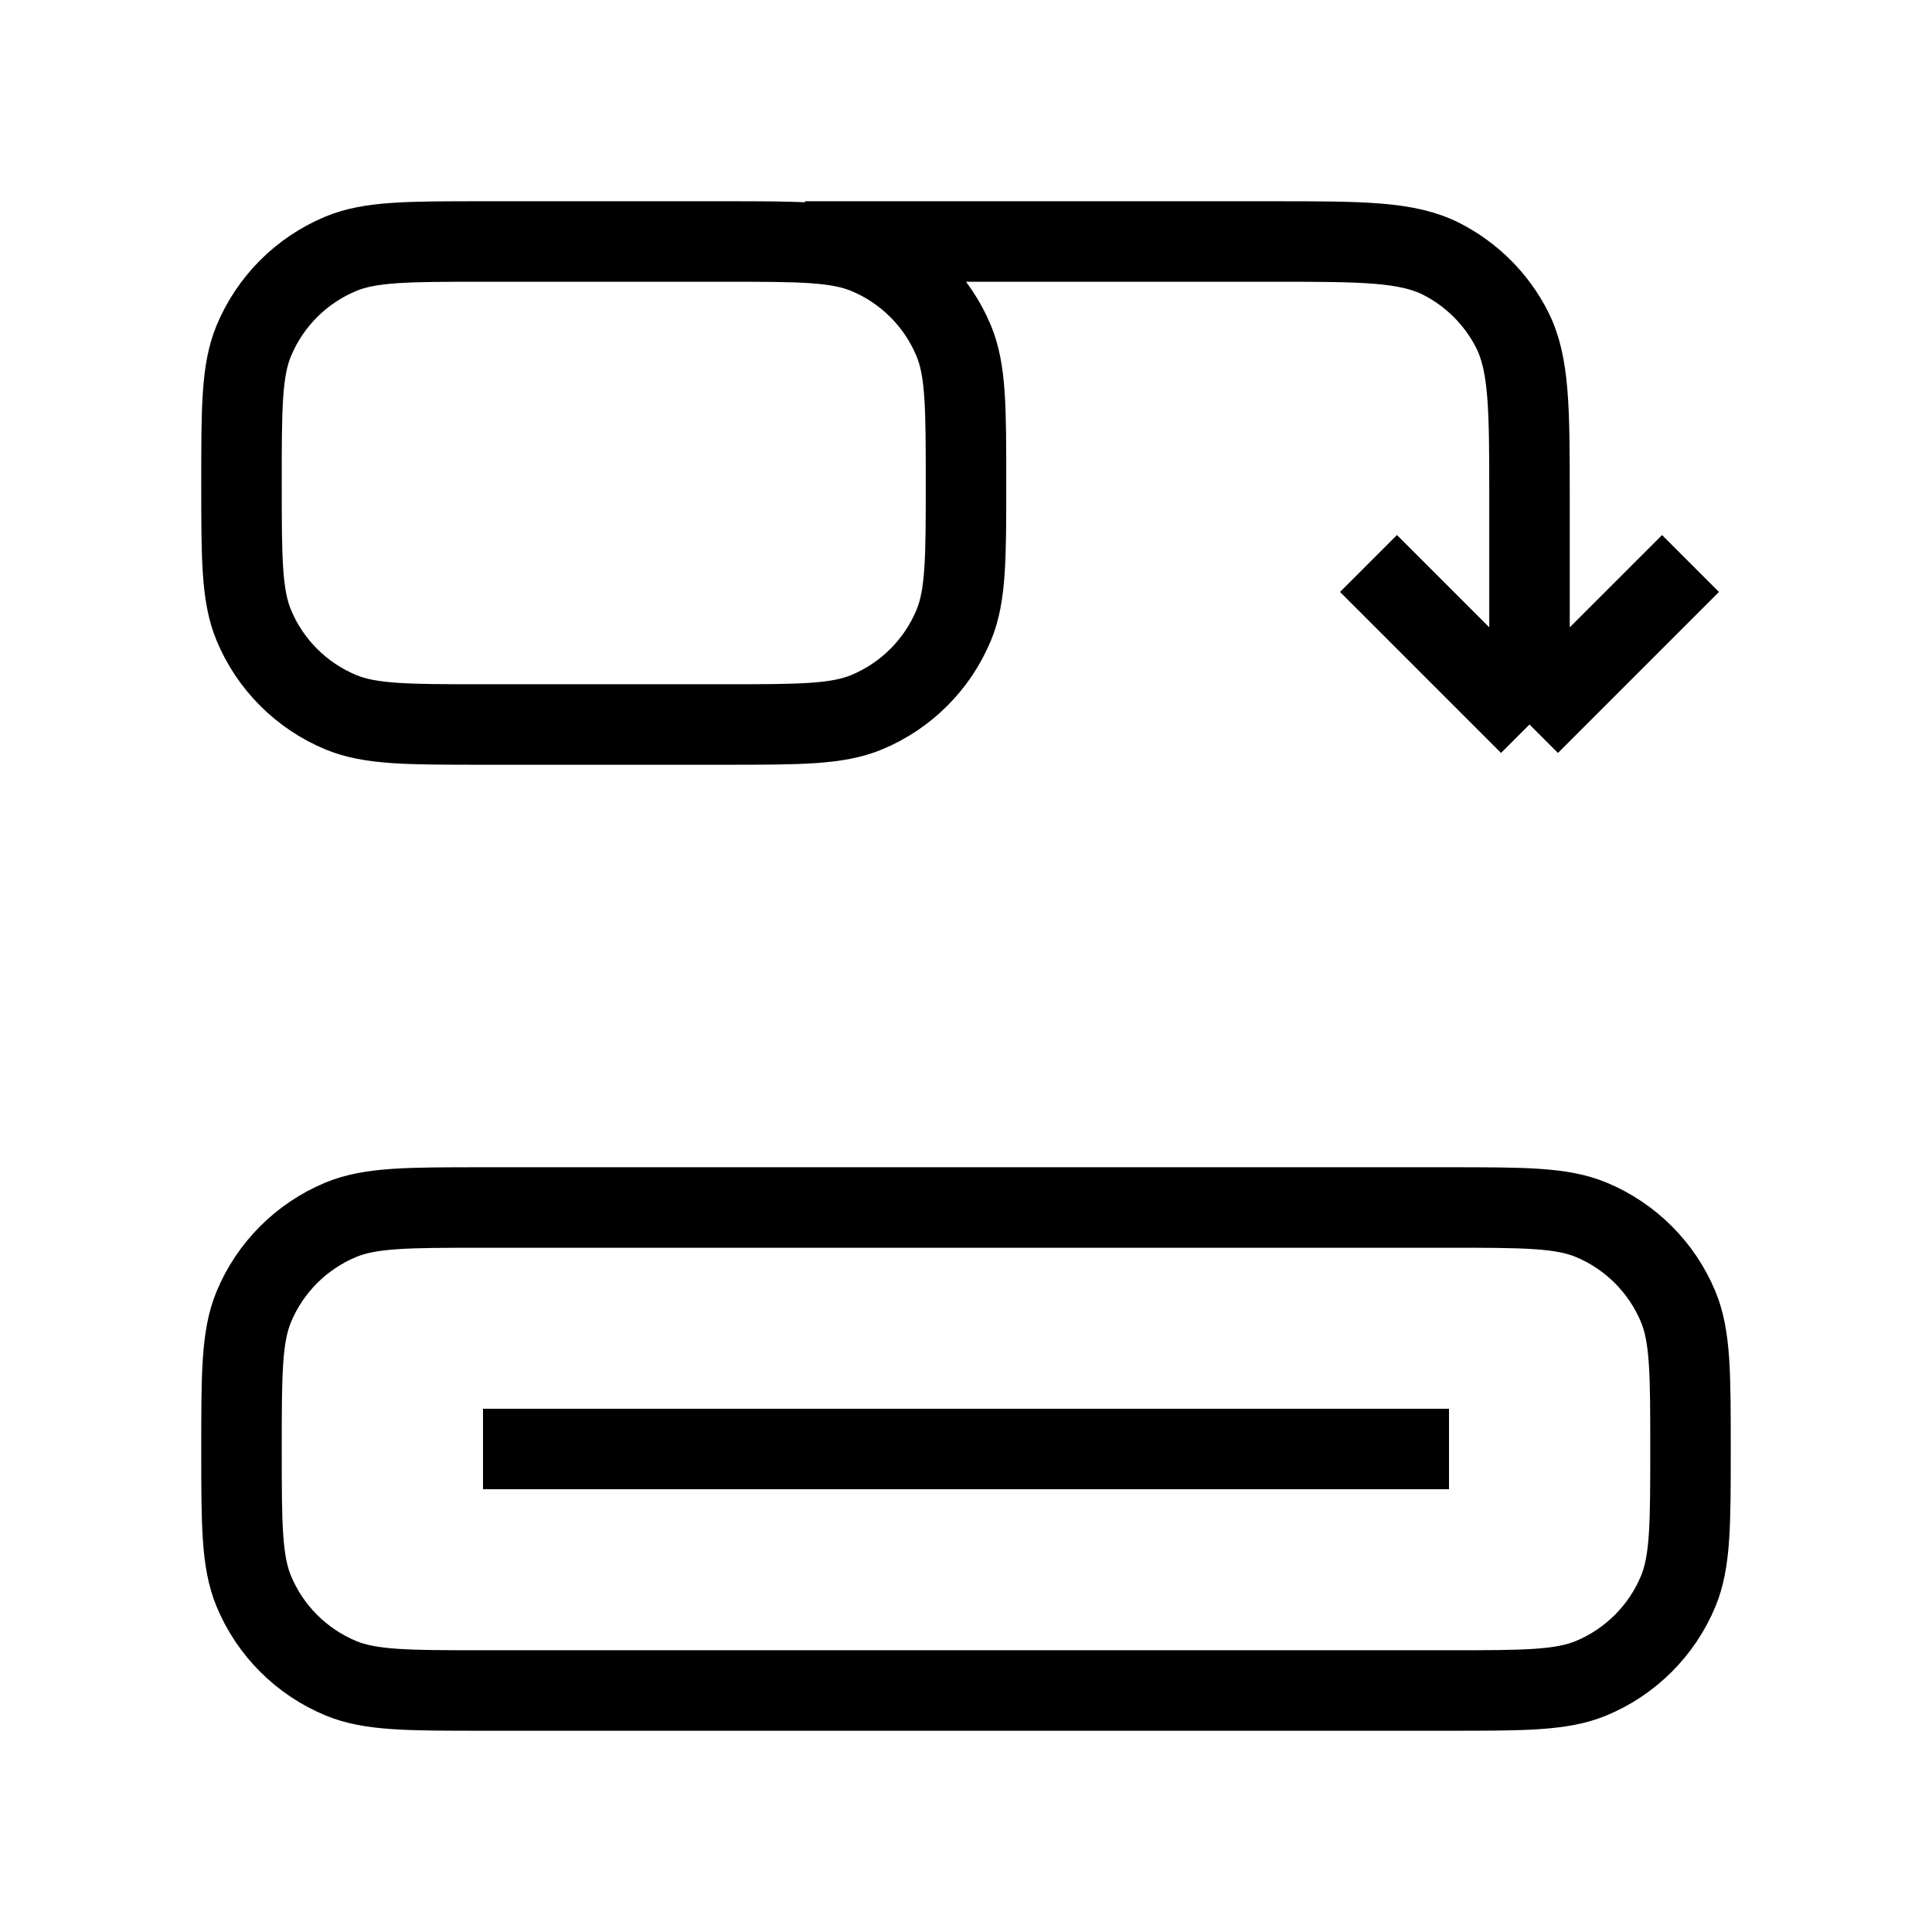 <svg width="24" height="24" viewBox="0 0 24 24" fill="none" xmlns="http://www.w3.org/2000/svg">
<path d="M10 3H15.8C16.92 3 17.48 3 17.908 3.218C18.284 3.41 18.59 3.716 18.782 4.092C19 4.52 19 5.08 19 6.2V9M19 9L17 7M19 9L21 7M6 18H18M6 9H9C9.932 9 10.398 9 10.765 8.848C11.255 8.645 11.645 8.255 11.848 7.765C12 7.398 12 6.932 12 6C12 5.068 12 4.602 11.848 4.235C11.645 3.745 11.255 3.355 10.765 3.152C10.398 3 9.932 3 9 3H6C5.068 3 4.602 3 4.235 3.152C3.745 3.355 3.355 3.745 3.152 4.235C3 4.602 3 5.068 3 6C3 6.932 3 7.398 3.152 7.765C3.355 8.255 3.745 8.645 4.235 8.848C4.602 9 5.068 9 6 9ZM6 21H18C18.932 21 19.398 21 19.765 20.848C20.255 20.645 20.645 20.255 20.848 19.765C21 19.398 21 18.932 21 18C21 17.068 21 16.602 20.848 16.235C20.645 15.745 20.255 15.355 19.765 15.152C19.398 15 18.932 15 18 15H6C5.068 15 4.602 15 4.235 15.152C3.745 15.355 3.355 15.745 3.152 16.235C3 16.602 3 17.068 3 18C3 18.932 3 19.398 3.152 19.765C3.355 20.255 3.745 20.645 4.235 20.848C4.602 21 5.068 21 6 21Z" stroke="black" strokeWidth="2" strokeLinecap="round" stroke-linejoin="round"/>
</svg>
